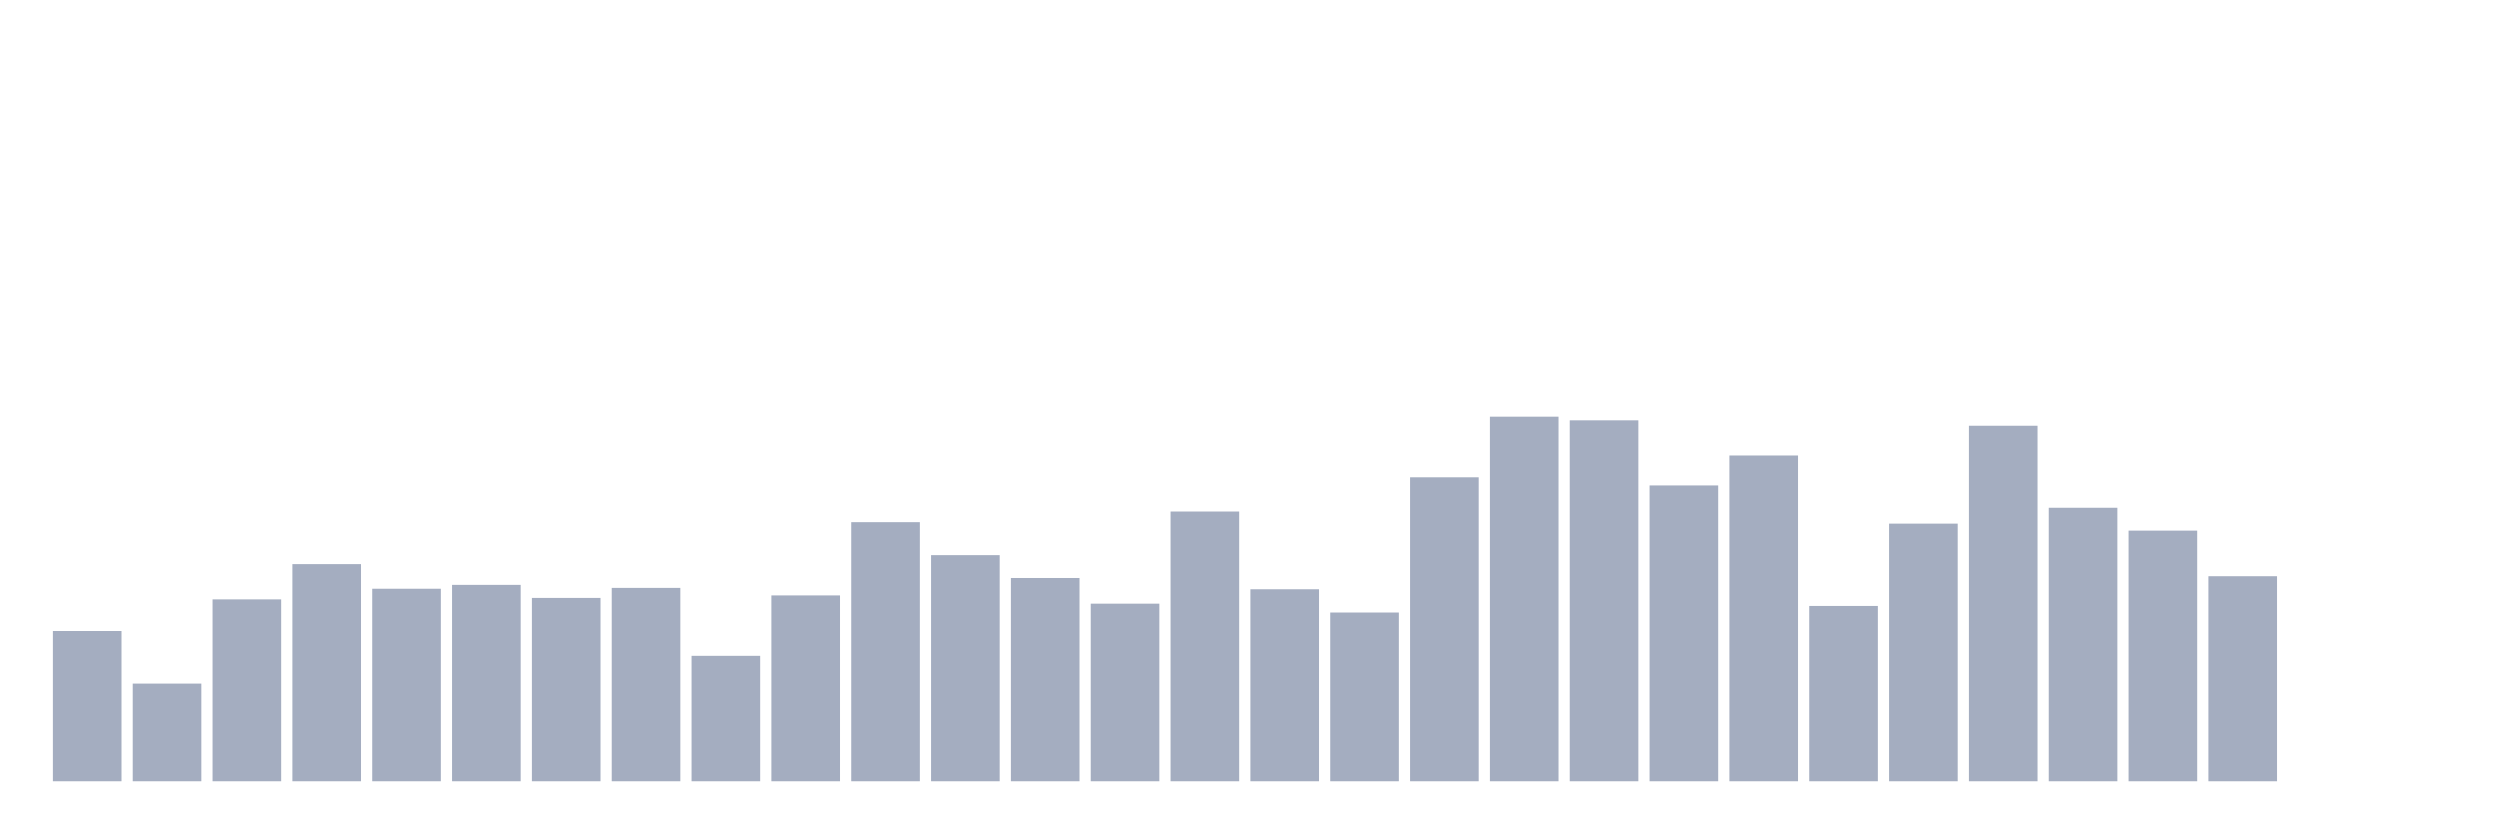 <svg xmlns="http://www.w3.org/2000/svg" viewBox="0 0 480 160"><g transform="translate(10,10)"><rect class="bar" x="0.153" width="13.175" y="111.151" height="28.849" fill="rgb(164,173,192)"></rect><rect class="bar" x="15.482" width="13.175" y="121.248" height="18.752" fill="rgb(164,173,192)"></rect><rect class="bar" x="30.81" width="13.175" y="105.08" height="34.92" fill="rgb(164,173,192)"></rect><rect class="bar" x="46.138" width="13.175" y="98.309" height="41.691" fill="rgb(164,173,192)"></rect><rect class="bar" x="61.466" width="13.175" y="103.037" height="36.963" fill="rgb(164,173,192)"></rect><rect class="bar" x="76.794" width="13.175" y="102.295" height="37.705" fill="rgb(164,173,192)"></rect><rect class="bar" x="92.123" width="13.175" y="104.8" height="35.2" fill="rgb(164,173,192)"></rect><rect class="bar" x="107.451" width="13.175" y="102.876" height="37.124" fill="rgb(164,173,192)"></rect><rect class="bar" x="122.779" width="13.175" y="115.919" height="24.081" fill="rgb(164,173,192)"></rect><rect class="bar" x="138.107" width="13.175" y="104.319" height="35.681" fill="rgb(164,173,192)"></rect><rect class="bar" x="153.436" width="13.175" y="90.255" height="49.745" fill="rgb(164,173,192)"></rect><rect class="bar" x="168.764" width="13.175" y="96.586" height="43.414" fill="rgb(164,173,192)"></rect><rect class="bar" x="184.092" width="13.175" y="100.973" height="39.027" fill="rgb(164,173,192)"></rect><rect class="bar" x="199.42" width="13.175" y="105.902" height="34.098" fill="rgb(164,173,192)"></rect><rect class="bar" x="214.748" width="13.175" y="88.211" height="51.789" fill="rgb(164,173,192)"></rect><rect class="bar" x="230.077" width="13.175" y="103.137" height="36.863" fill="rgb(164,173,192)"></rect><rect class="bar" x="245.405" width="13.175" y="107.604" height="32.396" fill="rgb(164,173,192)"></rect><rect class="bar" x="260.733" width="13.175" y="81.64" height="58.36" fill="rgb(164,173,192)"></rect><rect class="bar" x="276.061" width="13.175" y="70" height="70" fill="rgb(164,173,192)"></rect><rect class="bar" x="291.39" width="13.175" y="70.701" height="69.299" fill="rgb(164,173,192)"></rect><rect class="bar" x="306.718" width="13.175" y="83.203" height="56.797" fill="rgb(164,173,192)"></rect><rect class="bar" x="322.046" width="13.175" y="77.453" height="62.547" fill="rgb(164,173,192)"></rect><rect class="bar" x="337.374" width="13.175" y="106.342" height="33.658" fill="rgb(164,173,192)"></rect><rect class="bar" x="352.702" width="13.175" y="90.535" height="49.465" fill="rgb(164,173,192)"></rect><rect class="bar" x="368.031" width="13.175" y="71.743" height="68.257" fill="rgb(164,173,192)"></rect><rect class="bar" x="383.359" width="13.175" y="87.49" height="52.51" fill="rgb(164,173,192)"></rect><rect class="bar" x="398.687" width="13.175" y="91.878" height="48.122" fill="rgb(164,173,192)"></rect><rect class="bar" x="414.015" width="13.175" y="100.633" height="39.367" fill="rgb(164,173,192)"></rect><rect class="bar" x="429.344" width="13.175" y="140" height="0" fill="rgb(164,173,192)"></rect><rect class="bar" x="444.672" width="13.175" y="140" height="0" fill="rgb(164,173,192)"></rect></g></svg>